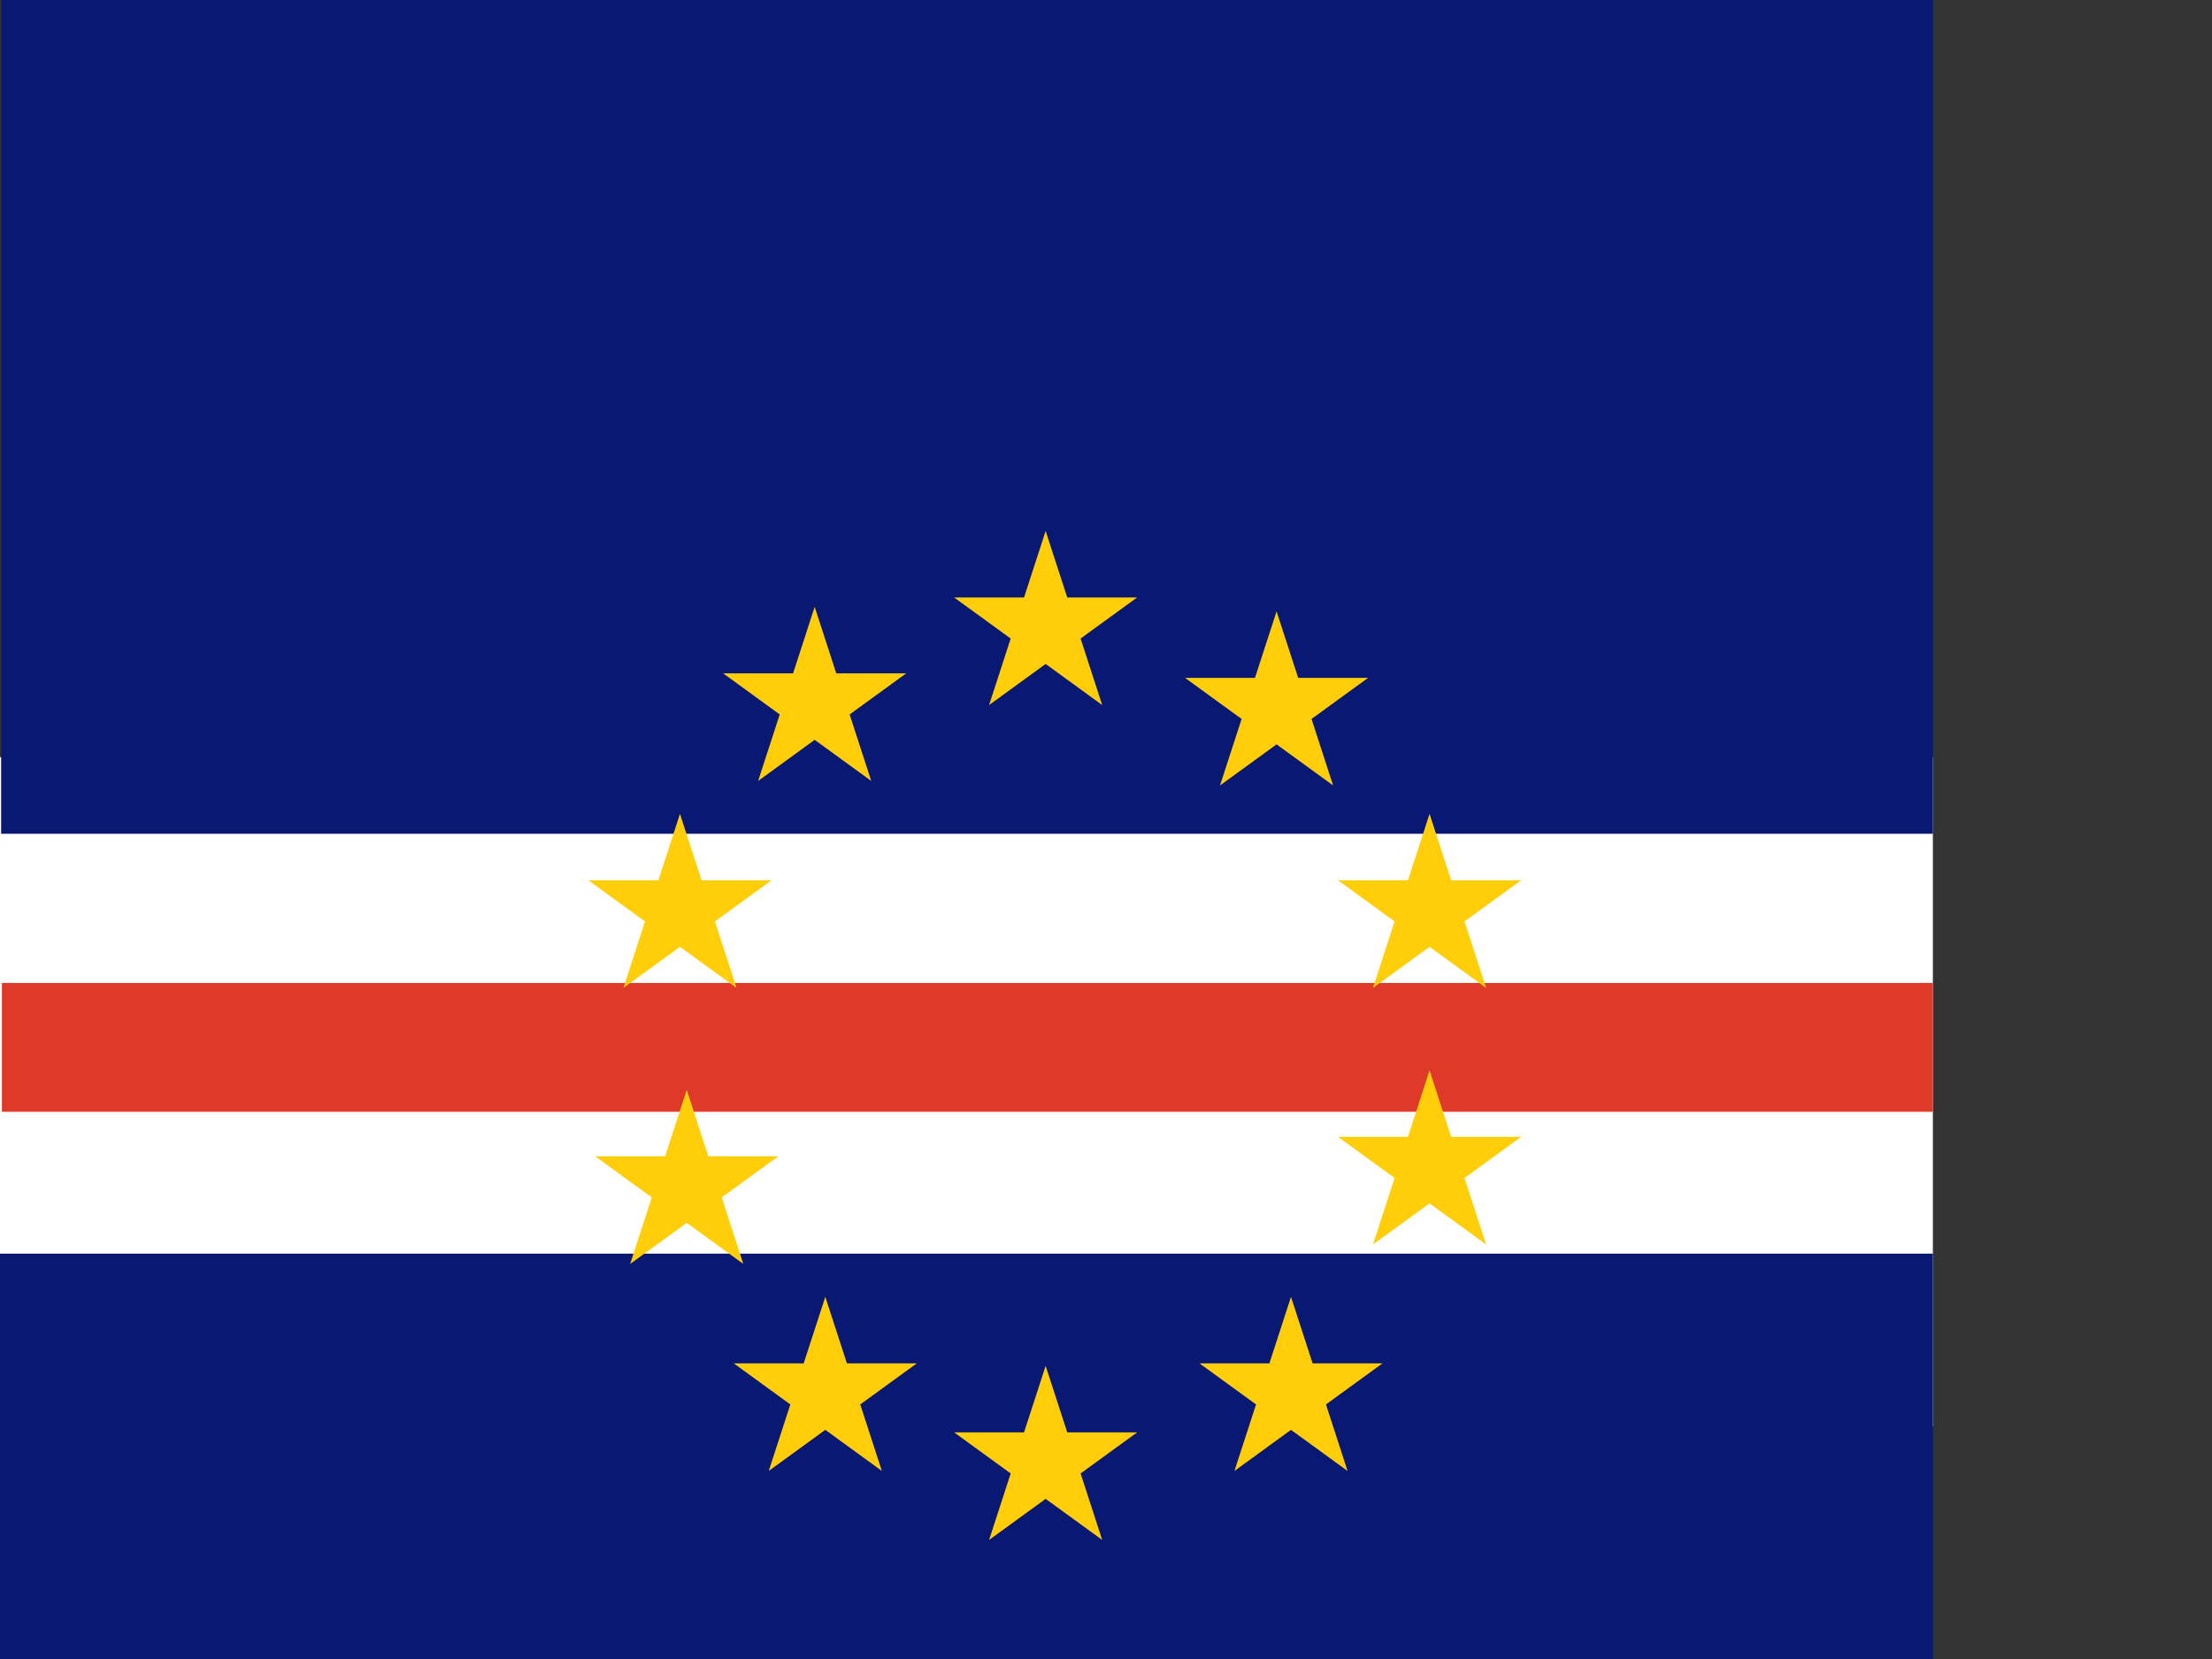 <svg xmlns="http://www.w3.org/2000/svg" height="480" width="640" viewBox="0 0 640 480"><rect x="0" y="0" width="640" height="480" fill="#333333" stroke="none"/><defs><clipPath id="a"><path fill-opacity=".67" d="M-123.43 0h682.67v512h-682.67z"/></clipPath></defs><g fill-rule="evenodd" clip-path="url(#a)"><path fill="#fff" d="M-.304 219.067h795.738V412.68H-.304z"/><path fill="#081873" d="M.326 0H795.52v241.242H.325zm-122.86 362.718h800.992V481.28h-800.992z"/><path fill="#de3929" d="M.55 284.397h795.194v37.27H.55z"/><path fill="#ffce08" d="M238.785 375.218l6.25 19.24h20.23l-16.366 11.89 6.25 19.243-16.365-11.89-16.366 11.89 6.25-19.24-16.367-11.892h20.23m181.082-158.99l6.25 19.24h20.232l-16.367 11.89 6.25 19.243-16.365-11.89-16.365 11.89 6.25-19.24-16.366-11.892h20.23m-208.67 60.613l6.25 19.24h20.232l-16.367 11.892 6.252 19.242-16.365-11.89-16.368 11.89 6.25-19.242-16.365-11.89h20.23m221.17-24.87l6.25 19.238h20.232l-16.367 11.89 6.25 19.243-16.365-11.89-16.365 11.89 6.25-19.242-16.366-11.89h20.23M369.35 176.887l6.252 19.24h20.23l-16.367 11.89 6.25 19.243-16.364-11.89-16.365 11.89 6.25-19.242-16.366-11.89h20.23m-60.564-42.506l6.25 19.24h20.23l-16.366 11.89 6.25 19.243-16.364-11.89-16.366 11.89 6.25-19.242-16.366-11.89h20.23m-60.573 2.718l6.252 19.24h20.23l-16.367 11.892 6.25 19.24-16.364-11.89-16.364 11.89 6.25-19.24-16.367-11.89h20.23m-32.727 40.646l6.25 19.24h20.232l-16.368 11.89 6.25 19.243-16.364-11.89-16.365 11.89 6.25-19.24-16.367-11.892h20.232m112.054 140.476l6.25 19.24h20.23l-16.366 11.89 6.25 19.242-16.364-11.89-16.366 11.89 6.25-19.242-16.366-11.89h20.23m77.24-39.206l6.25 19.24h20.232l-16.367 11.89 6.25 19.243-16.366-11.89-16.365 11.89 6.25-19.24-16.367-11.892h20.23"/></g></svg>